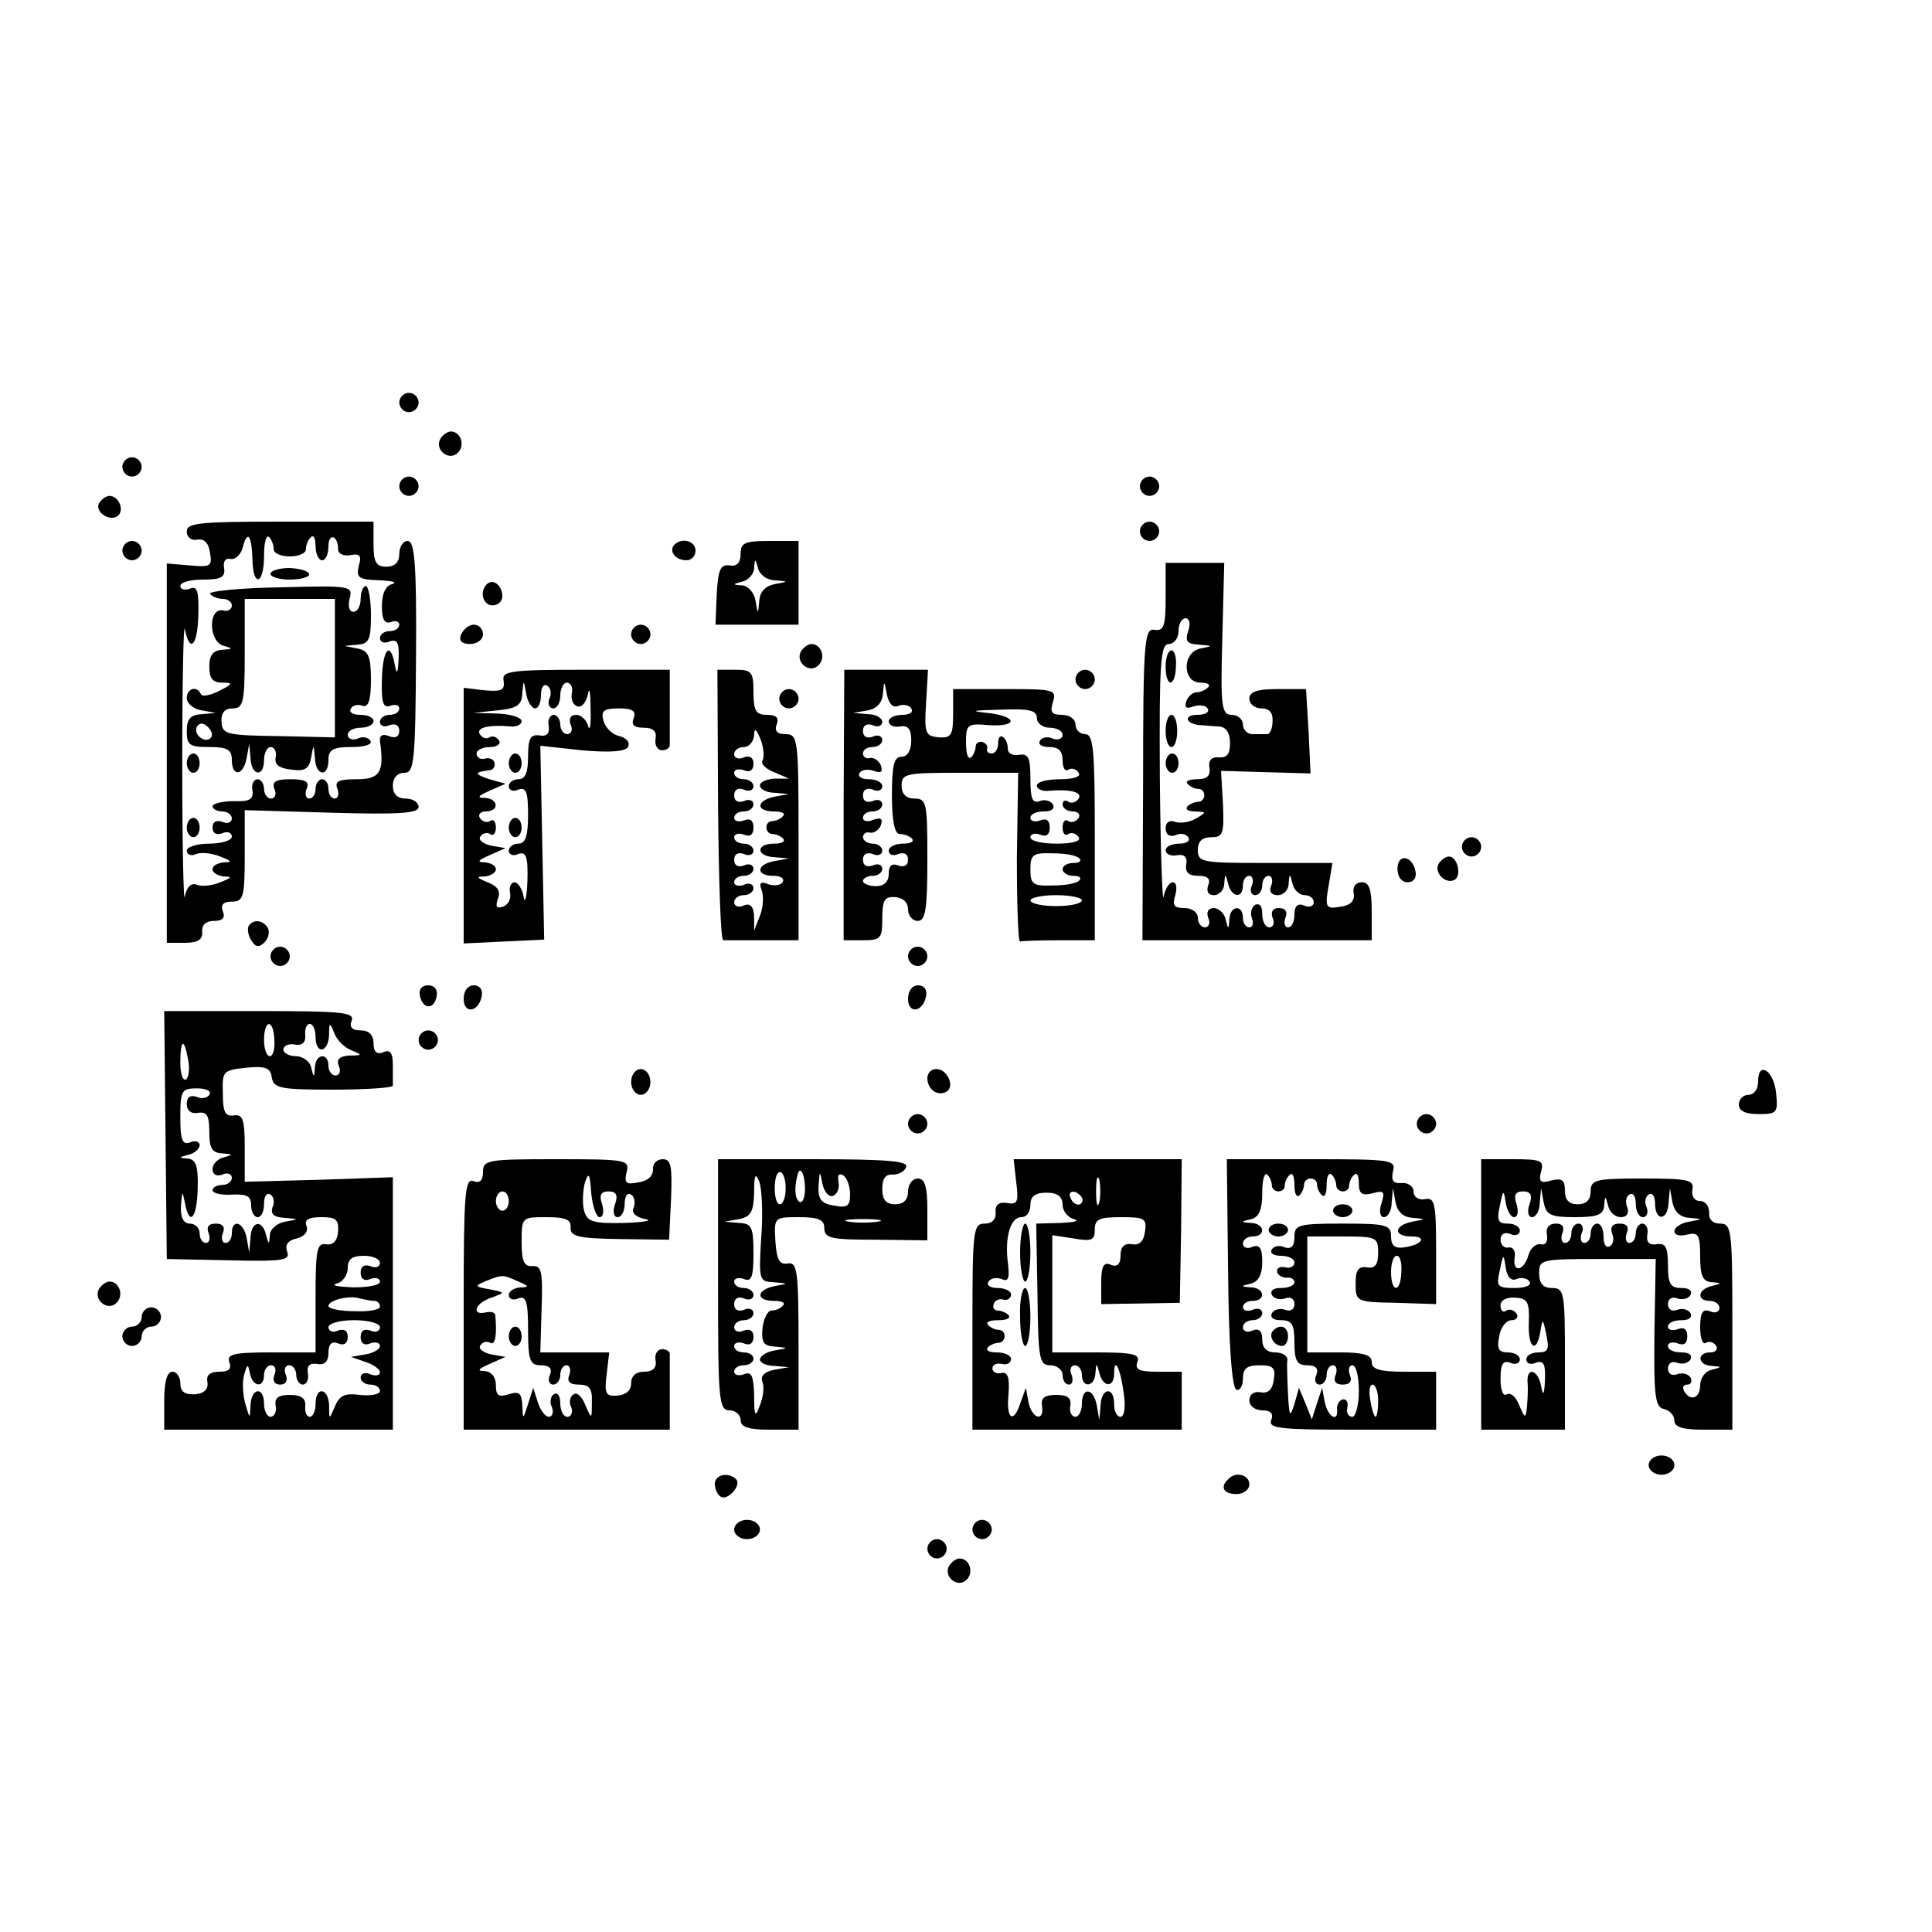 <?xml version="1.0" standalone="no"?>
<!DOCTYPE svg PUBLIC "-//W3C//DTD SVG 20010904//EN"
 "http://www.w3.org/TR/2001/REC-SVG-20010904/DTD/svg10.dtd">
<svg version="1.0" xmlns="http://www.w3.org/2000/svg"
 width="300pt" height="300pt" viewBox="0 0 300 300"
 preserveAspectRatio="xMidYMid meet">
<g transform="translate(0,300) scale(0.1,-0.1)"
fill="#000000" stroke="none">
<path d="M620 2375 c0 -8 7 -15 15 -15 8 0 15 7 15 15 0 8 -7 15 -15 15 -8 0
-15 -7 -15 -15z"/>
<path d="M684 2319 c-10 -17 13 -36 27 -22 12 12 4 33 -11 33 -5 0 -12 -5 -16
-11z"/>
<path d="M190 2275 c0 -8 7 -15 15 -15 8 0 15 7 15 15 0 8 -7 15 -15 15 -8 0
-15 -7 -15 -15z"/>
<path d="M620 2245 c0 -8 7 -15 15 -15 8 0 15 7 15 15 0 8 -7 15 -15 15 -8 0
-15 -7 -15 -15z"/>
<path d="M1770 2245 c0 -8 7 -15 15 -15 8 0 15 7 15 15 0 8 -7 15 -15 15 -8 0
-15 -7 -15 -15z"/>
<path d="M154 2219 c-8 -14 18 -31 30 -19 9 9 0 30 -14 30 -5 0 -12 -5 -16
-11z"/>
<path d="M290 2175 c0 -9 7 -15 16 -13 11 2 18 -5 20 -20 4 -21 1 -23 -31 -20
l-36 3 0 -294 0 -295 28 0 c20 0 28 5 27 17 -1 11 6 17 18 17 14 0 18 5 14 15
-4 10 1 15 14 15 18 0 20 7 20 71 l0 71 135 -4 c105 -3 135 -1 135 9 0 7 -9
13 -20 13 -13 0 -20 7 -20 20 0 12 7 20 18 20 15 0 17 16 18 180 1 144 -2 180
-13 180 -7 0 -13 -9 -13 -20 0 -13 -7 -20 -20 -20 -16 0 -20 7 -20 35 l0 35
-145 0 c-124 0 -145 -2 -145 -15z m102 -44 c1 -44 18 -39 18 6 0 20 3 33 8 29
4 -4 7 -13 7 -19 0 -6 11 -11 25 -11 14 0 25 5 25 11 0 6 3 15 8 19 4 4 7 -2
7 -14 0 -12 5 -22 10 -22 6 0 10 10 10 22 0 21 15 17 15 -5 0 -7 9 -11 19 -9
15 3 18 -1 13 -17 -4 -18 0 -21 31 -22 21 -1 30 -3 21 -6 -10 -2 -16 -15 -16
-34 0 -21 4 -28 14 -25 7 3 13 1 13 -4 0 -6 -7 -10 -15 -10 -8 0 -15 -5 -15
-11 0 -6 7 -9 15 -5 12 4 15 -2 14 -27 -1 -23 -3 -26 -6 -9 -7 38 -19 24 -20
-24 -1 -35 2 -44 13 -40 8 3 14 1 14 -4 0 -6 -7 -10 -15 -10 -8 0 -15 -5 -15
-11 0 -6 7 -9 15 -5 9 3 15 0 15 -9 0 -9 -6 -12 -16 -8 -10 4 -15 1 -14 -8 7
-48 0 -59 -36 -59 -28 0 -35 -3 -30 -15 3 -8 1 -15 -4 -15 -6 0 -10 7 -10 15
0 8 -4 15 -10 15 -5 0 -10 -7 -10 -15 0 -8 -4 -15 -10 -15 -5 0 -7 7 -4 15 5
11 -1 15 -25 15 -23 0 -29 -4 -25 -15 4 -8 1 -15 -5 -15 -6 0 -11 7 -11 15 0
8 -5 15 -10 15 -6 0 -10 -8 -8 -17 2 -14 -4 -18 -29 -17 -18 0 -33 -4 -33 -8
0 -4 7 -8 15 -8 8 0 15 -5 15 -11 0 -6 -7 -9 -15 -5 -9 3 -15 0 -15 -9 0 -9 6
-12 15 -9 8 4 15 1 15 -5 0 -6 -16 -11 -35 -11 -19 0 -35 -5 -35 -11 0 -6 7
-9 15 -5 8 3 25 1 37 -4 18 -7 19 -9 6 -9 -10 -1 -18 -5 -18 -11 0 -5 8 -10
18 -11 13 0 12 -2 -6 -9 -12 -5 -28 -7 -36 -4 -9 4 -16 -3 -19 -18 -2 -13 -4
81 -4 207 0 127 2 220 4 208 8 -39 20 -25 21 23 1 36 -2 45 -13 40 -8 -3 -15
-1 -15 4 0 6 16 10 35 10 29 0 35 4 33 18 -2 10 2 16 10 14 8 -1 16 7 19 18 7
28 14 19 15 -19z"/>
<path d="M420 2109 c0 -5 14 -9 30 -9 17 0 30 4 30 8 0 5 -13 9 -30 10 -16 0
-30 -4 -30 -9z"/>
<path d="M326 2078 c3 -4 12 -8 20 -8 8 0 14 -5 14 -10 0 -6 -6 -10 -13 -8
-24 6 -24 -49 1 -55 14 -4 14 -5 -3 -6 -14 -1 -20 -8 -20 -26 0 -18 5 -25 20
-25 17 0 17 -2 -5 -13 -14 -7 -26 -9 -28 -5 -6 14 -22 9 -22 -6 0 -8 10 -17
23 -19 l22 -4 -22 -2 c-17 -1 -23 -7 -23 -26 0 -22 4 -25 35 -25 28 0 35 -4
35 -20 0 -27 18 -25 23 3 l4 22 2 -22 c1 -28 21 -31 21 -3 0 11 5 20 10 20 6
0 10 -7 8 -16 -2 -11 5 -17 24 -19 21 -3 28 1 31 18 4 22 4 22 6 0 1 -28 21
-31 21 -3 0 16 7 20 36 20 20 0 33 4 29 10 -3 5 -12 7 -20 3 -8 -3 -15 0 -15
6 0 6 9 11 20 11 11 0 20 5 20 10 0 6 -9 10 -21 10 -11 0 -18 4 -14 10 3 5 11
7 18 4 9 -3 13 9 13 40 0 37 -4 46 -21 49 l-20 4 20 2 c18 1 21 8 21 46 0 25
-4 45 -8 45 -4 0 -8 -9 -8 -20 0 -11 -5 -20 -11 -20 -7 0 -9 9 -6 21 5 19 2
20 -108 17 -63 -1 -111 -6 -109 -10z m194 -115 l0 -108 -87 2 c-82 1 -88 3
-89 22 -1 14 5 21 17 21 17 0 19 9 19 85 l0 85 70 0 70 0 0 -107z m-193 -109
c-9 -9 -28 6 -21 18 4 6 10 6 17 -1 6 -6 8 -13 4 -17z"/>
<path d="M290 1815 c0 -8 5 -15 10 -15 6 0 10 7 10 15 0 8 -4 15 -10 15 -5 0
-10 -7 -10 -15z"/>
<path d="M290 1715 c0 -8 5 -15 10 -15 6 0 10 7 10 15 0 8 -4 15 -10 15 -5 0
-10 -7 -10 -15z"/>
<path d="M1770 2175 c0 -8 7 -15 15 -15 8 0 15 7 15 15 0 8 -7 15 -15 15 -8 0
-15 -7 -15 -15z"/>
<path d="M190 2145 c0 -8 7 -15 15 -15 8 0 15 7 15 15 0 8 -7 15 -15 15 -8 0
-15 -7 -15 -15z"/>
<path d="M1047 2154 c-9 -10 2 -24 19 -24 8 0 14 7 14 15 0 15 -21 21 -33 9z"/>
<path d="M1150 2140 c0 -14 -6 -20 -17 -18 -14 2 -18 -6 -20 -44 l-2 -48 65 0
64 0 0 65 0 65 -45 0 c-39 0 -45 -3 -45 -20z m53 -41 c22 -2 22 -2 0 -6 -15
-3 -23 -12 -24 -26 -2 -22 -2 -22 -6 1 -2 12 -12 23 -21 23 -15 1 -15 2 1 6 9
2 18 12 18 21 1 15 2 15 6 0 2 -10 14 -19 26 -19z"/>
<path d="M1810 2072 c0 -45 -3 -52 -17 -50 -16 3 -18 -15 -18 -239 l-1 -243
178 0 178 0 0 45 c0 34 -4 45 -15 45 -10 0 -15 -7 -13 -17 2 -12 -5 -19 -21
-21 -22 -4 -24 -1 -18 32 l6 36 -105 0 c-97 0 -104 1 -104 20 0 14 7 20 21 20
18 0 20 5 18 52 l-3 51 69 -2 70 -2 -3 65 -4 66 -44 0 c-32 0 -44 -4 -44 -15
0 -8 8 -15 19 -15 12 0 18 -7 17 -20 0 -11 -4 -20 -8 -20 -5 0 -15 0 -23 0 -8
0 -15 7 -15 15 0 8 -8 15 -17 15 -16 0 -18 11 -15 118 l3 118 -45 0 -46 0 0
-54z m35 -52 c-5 -16 -2 -20 17 -21 22 -2 22 -2 2 -6 -29 -6 -28 -53 0 -53 11
0 16 -3 12 -7 -4 -5 -13 -8 -18 -8 -6 0 -13 -6 -16 -14 -3 -10 0 -12 11 -8 9
3 19 2 22 -3 4 -6 -4 -10 -16 -10 -22 0 -18 -14 4 -16 7 0 20 -2 30 -2 11 -1
17 -10 17 -26 0 -17 -5 -23 -17 -22 -12 1 -17 -5 -15 -16 2 -13 -4 -18 -19
-18 -12 0 -19 -3 -15 -7 4 -5 12 -8 17 -8 5 0 9 -4 9 -10 0 -5 -4 -10 -9 -10
-5 0 -13 -3 -17 -7 -4 -5 1 -8 12 -8 18 -1 18 -1 1 -11 -10 -6 -25 -8 -33 -5
-8 3 -14 -1 -14 -10 0 -10 6 -14 15 -11 8 4 17 2 20 -3 4 -6 -3 -10 -14 -10
-12 0 -21 -5 -21 -10 0 -6 8 -10 18 -8 11 2 16 -3 14 -14 -2 -13 4 -18 19 -18
15 0 19 -5 15 -15 -3 -9 0 -15 9 -15 8 0 16 8 16 18 1 16 2 16 6 0 5 -22 23
-24 23 -3 0 8 4 15 10 15 5 0 7 -7 4 -15 -4 -8 -1 -15 5 -15 6 0 11 7 11 15 0
8 4 15 10 15 5 0 7 -7 4 -15 -4 -9 0 -15 10 -15 9 0 17 8 17 18 1 16 2 16 6 0
2 -10 11 -18 19 -18 8 0 14 -5 14 -11 0 -6 -7 -9 -15 -5 -10 4 -15 -1 -15 -14
0 -11 -4 -20 -10 -20 -5 0 -7 7 -4 15 4 9 0 15 -10 15 -10 0 -13 -6 -10 -15 4
-8 1 -15 -5 -15 -6 0 -11 9 -11 21 0 12 -4 17 -11 14 -6 -4 -8 -13 -5 -21 3
-8 1 -14 -4 -14 -6 0 -10 7 -10 15 0 21 -20 19 -21 -2 -1 -17 -2 -17 -6 0 -2
9 -11 17 -18 17 -9 0 -12 -6 -9 -15 4 -8 1 -15 -5 -15 -6 0 -11 7 -11 15 0 8
-9 15 -21 15 -16 0 -19 4 -14 20 3 11 2 20 -4 20 -5 0 -12 -10 -14 -22 -2 -13
-5 70 -6 185 -1 178 1 207 14 207 8 0 15 9 15 20 0 11 5 20 11 20 6 0 8 -9 4
-20z"/>
<path d="M1810 1965 c0 -33 15 -33 16 0 1 14 -2 25 -7 25 -5 0 -9 -11 -9 -25z"/>
<path d="M1810 1865 c0 -14 4 -25 9 -25 5 0 9 11 9 25 0 14 -4 25 -9 25 -5 0
-9 -11 -9 -25z"/>
<path d="M1810 1815 c0 -8 5 -15 10 -15 6 0 10 7 10 15 0 8 -4 15 -10 15 -5 0
-10 -7 -10 -15z"/>
<path d="M756 2093 c-12 -12 -6 -33 9 -33 8 0 15 6 15 14 0 17 -14 28 -24 19z"/>
<path d="M716 2015 c-4 -10 1 -15 14 -15 11 0 20 7 20 15 0 8 -6 15 -14 15 -8
0 -16 -7 -20 -15z"/>
<path d="M980 2015 c0 -8 7 -15 15 -15 8 0 15 7 15 15 0 8 -7 15 -15 15 -8 0
-15 -7 -15 -15z"/>
<path d="M1244 1989 c-10 -17 13 -36 27 -22 12 12 4 33 -11 33 -5 0 -12 -5
-16 -11z"/>
<path d="M782 1943 c2 -15 -3 -17 -29 -15 l-33 4 0 -199 0 -198 62 3 63 3 -3
151 -3 150 64 -7 c44 -4 68 -2 72 5 4 7 -2 14 -13 17 -11 2 -22 13 -25 24 -4
15 0 19 24 19 21 0 27 -4 23 -15 -4 -10 0 -15 15 -15 15 0 21 -5 19 -17 -2
-10 3 -18 10 -18 6 0 12 3 12 8 0 4 0 32 0 62 l0 55 -130 0 c-119 0 -131 -2
-128 -17z m49 -43 c5 0 9 9 9 21 0 11 4 18 10 14 5 -3 7 -12 3 -20 -3 -8 0
-15 6 -15 6 0 11 9 11 20 0 11 5 20 10 20 6 0 10 -7 8 -16 -2 -10 2 -19 9 -21
6 -2 13 6 16 19 2 13 4 3 4 -22 1 -25 -1 -37 -4 -27 -2 9 -11 17 -18 17 -9 0
-12 -6 -9 -15 4 -8 1 -15 -5 -15 -6 0 -11 7 -11 15 0 8 -5 15 -10 15 -6 0 -10
-8 -8 -17 2 -12 -3 -17 -14 -15 -14 2 -18 -4 -18 -33 0 -24 -4 -35 -15 -35 -8
0 -15 -5 -15 -11 0 -6 7 -9 15 -5 12 4 15 -4 15 -39 0 -33 -4 -45 -15 -45 -8
0 -15 -5 -15 -11 0 -6 7 -9 15 -5 12 4 15 -4 14 -42 -1 -26 -4 -37 -6 -24 -2
12 -9 22 -14 22 -5 0 -9 -7 -7 -16 2 -10 -3 -19 -11 -22 -10 -3 -12 0 -8 12 5
12 0 20 -16 26 -17 7 -18 9 -4 9 9 1 17 6 17 11 0 6 -8 10 -17 11 -13 0 -11 3
7 11 l25 11 -23 4 c-12 3 -20 9 -16 14 3 5 10 7 15 4 5 -4 9 1 9 10 0 9 -4 14
-9 10 -5 -3 -12 -1 -16 5 -3 5 1 10 9 10 22 0 20 20 -1 21 -13 0 -11 3 7 11
l25 11 -25 7 c-24 8 -24 11 0 14 6 0 9 6 8 11 -1 6 -8 9 -15 7 -7 -2 -13 2
-13 8 0 5 9 10 21 10 11 0 17 5 14 10 -4 6 -10 8 -15 5 -5 -3 -11 -1 -15 5 -6
10 13 15 48 12 9 -1 17 3 17 8 0 6 -17 11 -37 12 l-38 1 38 4 c30 3 37 8 38
26 2 22 2 22 6 0 2 -13 9 -23 14 -23z"/>
<path d="M790 1815 c0 -8 5 -15 10 -15 6 0 10 7 10 15 0 8 -4 15 -10 15 -5 0
-10 -7 -10 -15z"/>
<path d="M790 1715 c0 -8 5 -15 10 -15 6 0 10 7 10 15 0 8 -4 15 -10 15 -5 0
-10 -7 -10 -15z"/>
<path d="M1115 1750 c1 -116 4 -210 8 -210 4 0 32 0 62 0 l55 0 0 160 c0 152
-1 160 -20 160 -13 0 -18 5 -14 15 4 10 0 15 -15 15 -17 0 -21 6 -21 35 0 32
-3 35 -28 35 l-28 0 1 -210z m69 69 c-3 -5 5 -13 18 -18 l23 -10 -22 0 c-13
-1 -23 -5 -23 -11 0 -5 10 -11 23 -11 l22 -2 -22 -4 c-29 -6 -30 -23 -1 -23
12 0 18 -3 14 -7 -4 -5 -12 -8 -17 -8 -5 0 -9 -4 -9 -10 0 -5 4 -10 9 -10 5 0
13 -3 17 -7 4 -5 -2 -8 -14 -8 -29 0 -28 -20 1 -21 l22 -2 -22 -4 c-29 -5 -30
-23 -2 -23 11 0 18 -4 14 -10 -3 -5 -13 -6 -22 -3 -12 5 -15 2 -10 -10 3 -9 2
-27 -3 -39 l-9 -23 0 22 c-1 16 -6 21 -16 17 -8 -4 -15 -1 -15 5 0 6 7 11 15
11 8 0 15 5 15 11 0 6 -7 9 -15 5 -8 -3 -15 -1 -15 4 0 6 7 10 15 10 8 0 15 5
15 11 0 6 -7 9 -15 5 -9 -3 -15 0 -15 9 0 9 6 12 15 9 8 -4 15 -1 15 5 0 6 -7
11 -15 11 -8 0 -15 4 -15 10 0 5 7 7 15 4 10 -4 15 0 15 11 0 11 -5 15 -15 11
-8 -3 -15 -1 -15 4 0 6 7 10 15 10 8 0 15 5 15 11 0 6 -7 9 -15 5 -9 -3 -15 0
-15 9 0 9 6 12 15 9 8 -4 15 -1 15 5 0 6 -7 11 -15 11 -8 0 -15 4 -15 10 0 5
7 7 15 4 9 -4 15 0 15 10 0 10 -6 13 -15 10 -8 -4 -15 -1 -15 5 0 6 7 11 15
11 8 0 15 8 16 18 0 12 3 11 10 -6 5 -13 6 -28 3 -33z"/>
<path d="M1310 1750 l0 -210 30 0 c28 0 30 3 30 34 0 29 4 34 20 33 12 -1 20
-8 20 -19 0 -10 7 -18 15 -18 12 0 15 17 15 95 0 88 -1 95 -20 95 -13 0 -20 7
-20 20 0 19 7 20 90 20 l91 0 -2 -132 c0 -73 2 -132 5 -130 3 1 31 2 61 2 l55
0 0 160 c0 136 -2 160 -15 160 -8 0 -15 7 -15 15 0 8 -9 15 -21 15 -16 0 -19
4 -14 20 6 19 2 20 -74 20 l-81 0 0 -38 c0 -34 -3 -38 -22 -37 -21 2 -23 6
-20 53 l3 52 -65 0 -65 0 -1 -210z m85 154 c8 3 17 1 20 -4 4 -6 -3 -10 -14
-10 -12 0 -21 -5 -21 -10 0 -6 8 -10 18 -8 12 2 17 -4 17 -22 0 -15 -6 -25
-15 -25 -12 0 -15 -14 -15 -60 0 -39 4 -60 12 -60 6 0 15 -3 19 -7 4 -5 -2 -8
-14 -8 -12 0 -22 -5 -22 -11 0 -6 7 -9 15 -5 9 3 15 0 15 -9 0 -9 -6 -12 -15
-9 -10 4 -15 0 -15 -13 0 -12 -7 -19 -20 -19 -11 0 -20 4 -20 8 0 4 7 8 15 8
8 0 15 5 15 11 0 6 -7 9 -15 5 -9 -3 -15 0 -15 9 0 9 6 12 15 9 8 -4 15 -1 15
5 0 6 -7 11 -15 11 -8 0 -15 5 -15 10 0 5 5 9 11 7 6 -1 14 4 17 12 3 10 0 12
-12 8 -9 -4 -16 -2 -16 3 0 6 7 10 15 10 8 0 15 5 15 11 0 6 -7 9 -15 5 -9 -3
-15 0 -15 9 0 9 6 12 15 9 8 -4 15 -1 15 5 0 6 -9 11 -21 11 -11 0 -18 4 -14
10 3 5 13 6 22 3 11 -4 14 -2 11 8 -3 8 -11 13 -17 12 -6 -2 -11 2 -11 7 0 6
7 10 15 10 8 0 15 5 15 11 0 6 -7 9 -15 5 -9 -3 -15 0 -15 9 0 9 6 12 15 9 8
-4 15 -1 15 5 0 6 -10 12 -22 12 l-23 2 23 4 c14 3 22 12 23 26 2 21 2 21 6
-1 3 -15 10 -22 18 -18z m215 -19 c0 -8 9 -15 20 -15 11 0 20 -5 20 -11 0 -6
-7 -9 -15 -6 -8 4 -17 2 -20 -3 -4 -6 3 -10 14 -10 15 0 21 -6 21 -21 0 -11 4
-18 9 -14 5 3 12 1 16 -5 4 -6 -8 -10 -29 -10 -20 0 -36 -4 -36 -10 0 -5 8 -9
18 -8 34 3 53 -2 47 -12 -4 -6 -11 -8 -16 -5 -5 4 -9 1 -9 -4 0 -6 7 -11 16
-11 8 0 12 -5 9 -10 -4 -6 -11 -8 -16 -5 -5 4 -9 -1 -9 -10 0 -9 4 -14 9 -10
5 3 12 1 16 -5 4 -6 -9 -10 -34 -10 -23 0 -41 4 -41 10 0 5 7 7 15 4 10 -4 15
0 15 11 0 11 -5 15 -15 11 -8 -3 -15 -1 -15 4 0 6 9 10 21 10 12 0 17 4 14 11
-4 6 -13 8 -21 5 -11 -4 -14 4 -14 35 0 32 -3 39 -17 37 -10 -2 -18 2 -18 9 0
18 -15 28 -15 10 0 -9 -4 -17 -10 -17 -5 0 -9 3 -7 8 1 4 -2 8 -8 10 -5 1 -10
-2 -10 -7 0 -5 -3 -13 -7 -17 -5 -4 -8 6 -8 23 0 28 2 30 35 27 47 -3 45 14
-2 19 -28 3 -23 4 20 5 45 2 57 -1 57 -13z m66 -218 c4 -4 0 -7 -9 -7 -9 0
-17 -4 -17 -10 0 -5 8 -10 17 -10 9 0 13 -3 9 -7 -4 -5 -23 -8 -42 -8 -30 -1
-34 2 -34 25 0 23 4 26 34 25 19 0 38 -3 42 -8z m4 -65 c0 -5 -18 -9 -40 -9
-22 0 -40 4 -40 9 0 4 18 8 40 8 22 0 40 -4 40 -8z"/>
<path d="M1670 1945 c0 -8 7 -15 15 -15 8 0 15 7 15 15 0 8 -7 15 -15 15 -8 0
-15 -7 -15 -15z"/>
<path d="M1210 1915 c0 -8 7 -15 15 -15 8 0 15 7 15 15 0 8 -7 15 -15 15 -8 0
-15 -7 -15 -15z"/>
<path d="M2270 1685 c0 -8 7 -15 15 -15 8 0 15 7 15 15 0 8 -7 15 -15 15 -8 0
-15 -7 -15 -15z"/>
<path d="M2170 1651 c0 -12 6 -21 16 -21 9 0 14 7 12 17 -5 25 -28 28 -28 4z"/>
<path d="M2234 1659 c-8 -14 11 -33 25 -25 11 7 4 36 -9 36 -5 0 -12 -5 -16
-11z"/>
<path d="M386 1562 c-2 -4 -1 -14 4 -22 7 -11 12 -12 21 -3 6 6 8 16 5 22 -8
13 -23 14 -30 3z"/>
<path d="M420 1515 c0 -8 7 -15 15 -15 8 0 15 7 15 15 0 8 -7 15 -15 15 -8 0
-15 -7 -15 -15z"/>
<path d="M1410 1515 c0 -8 7 -15 15 -15 8 0 15 7 15 15 0 8 -7 15 -15 15 -8 0
-15 -7 -15 -15z"/>
<path d="M652 1454 c4 -21 22 -23 26 -1 2 10 -3 17 -13 17 -10 0 -15 -6 -13
-16z"/>
<path d="M720 1449 c0 -24 23 -21 28 4 2 10 -3 17 -12 17 -10 0 -16 -9 -16
-21z"/>
<path d="M1410 1449 c0 -24 23 -21 28 4 2 10 -3 17 -12 17 -10 0 -16 -9 -16
-21z"/>
<path d="M257 1238 l2 -193 97 -2 c83 -2 95 0 90 13 -4 11 1 18 15 21 12 3 18
11 15 19 -4 10 3 14 23 14 23 0 27 -4 26 -22 -1 -15 -8 -22 -19 -20 -14 2 -16
-9 -16 -83 l0 -85 -70 0 c-58 0 -68 -3 -64 -15 4 -10 0 -15 -15 -15 -15 0 -21
-5 -19 -16 2 -11 -5 -18 -19 -19 -16 -1 -23 4 -23 17 0 10 -6 18 -12 18 -9 0
-13 -16 -13 -45 l0 -45 178 0 177 0 0 196 0 196 -115 -4 -115 -3 0 53 c0 44
-3 52 -17 50 -13 -2 -17 5 -17 34 -1 35 0 36 36 40 30 3 38 0 40 -15 3 -17 13
-19 96 -19 50 0 92 3 92 6 0 3 0 18 0 32 0 19 -4 25 -15 20 -10 -4 -15 1 -15
14 0 13 -7 20 -20 20 -13 0 -18 5 -14 15 5 13 -14 15 -142 15 l-149 0 2 -192z
m169 147 c1 -14 -2 -25 -7 -25 -5 0 -9 11 -9 25 0 33 15 33 16 0z m64 5 c0
-28 20 -25 21 3 0 20 1 20 8 3 4 -11 16 -23 27 -27 17 -7 17 -8 -3 -8 -16 -1
-21 -6 -17 -16 4 -8 1 -15 -5 -15 -6 0 -11 7 -11 15 0 21 -20 19 -21 -2 -1
-17 -2 -17 -6 0 -2 9 -13 17 -24 17 -10 0 -19 5 -19 10 0 6 8 10 18 8 11 -2
17 3 16 15 -1 9 2 17 7 17 5 0 9 -9 9 -20z m-198 -35 c3 -14 1 -28 -3 -31 -5
-3 -9 9 -9 25 0 38 6 40 12 6z m33 -55 c-3 -5 -12 -7 -20 -3 -10 3 -15 -1 -15
-11 0 -11 7 -16 18 -14 13 2 17 -4 17 -29 0 -26 4 -33 20 -34 17 -1 17 -2 3
-6 -10 -2 -18 -11 -18 -18 0 -9 6 -12 15 -9 8 4 15 1 15 -5 0 -6 -7 -11 -15
-11 -8 0 -15 -4 -15 -8 0 -5 14 -8 30 -7 23 1 30 -2 30 -17 0 -10 5 -18 10
-18 6 0 10 9 10 21 0 11 4 18 10 14 5 -3 7 -12 3 -20 -3 -10 2 -15 18 -16 24
-2 24 -2 2 -6 -13 -2 -24 -12 -24 -21 -1 -15 -2 -15 -6 1 -6 24 -23 21 -24 -5
l-2 -23 -4 23 c-5 25 -23 30 -23 7 0 -8 -4 -15 -10 -15 -5 0 -7 7 -4 15 4 10
0 15 -11 15 -11 0 -15 -5 -11 -15 3 -8 1 -15 -4 -15 -6 0 -10 7 -10 15 0 8 -7
15 -15 15 -10 0 -15 9 -14 28 2 23 2 24 6 5 7 -39 19 -25 20 22 1 35 -3 45
-16 46 -14 1 -14 2 2 6 9 2 17 9 17 15 0 5 -7 8 -15 4 -12 -4 -15 4 -15 39 0
42 2 45 26 45 14 0 23 -4 19 -10z m265 -261 c0 -6 -7 -9 -15 -5 -9 3 -15 0
-15 -10 0 -10 6 -14 15 -10 8 3 15 1 15 -4 0 -6 -19 -9 -42 -9 -24 1 -35 3
-25 6 9 2 17 13 17 24 0 14 7 19 25 19 14 0 25 -5 25 -11z m-9 -59 c5 0 9 -4
9 -9 0 -5 -18 -8 -40 -7 -22 0 -40 4 -40 8 0 9 32 17 48 12 8 -2 18 -4 23 -4z
m9 -41 c0 -6 -7 -9 -15 -5 -9 3 -15 0 -15 -10 0 -10 6 -14 15 -10 8 3 15 1 15
-4 0 -5 -10 -11 -22 -13 l-23 -4 23 -8 c12 -4 22 -11 22 -16 0 -5 -7 -6 -15
-3 -8 4 -15 1 -15 -5 0 -6 7 -11 15 -11 8 0 15 -4 15 -10 0 -5 -14 -8 -31 -6
-24 3 -32 -1 -39 -18 -9 -21 -9 -21 -9 2 -1 27 -21 30 -21 2 0 -11 -4 -20 -9
-20 -5 0 -8 8 -7 17 1 12 -7 17 -24 17 -18 0 -24 -5 -22 -17 2 -9 -2 -17 -8
-17 -5 0 -10 9 -10 20 0 28 -20 25 -21 -2 -1 -22 -1 -22 -8 2 -4 14 -5 34 -2
45 5 17 6 18 9 3 4 -22 22 -24 22 -3 0 8 5 15 11 15 6 0 9 -7 5 -15 -3 -9 0
-15 9 -15 9 0 12 6 9 15 -4 8 -1 15 5 15 6 0 11 -7 11 -15 0 -8 5 -15 10 -15
6 0 10 8 8 18 -2 11 3 16 15 14 11 -2 17 4 17 17 0 14 5 19 15 15 9 -4 15 0
15 10 0 10 -6 13 -15 10 -8 -4 -15 -1 -15 5 0 6 17 11 40 11 23 0 40 -5 40
-11z"/>
<path d="M650 1385 c0 -8 7 -15 15 -15 8 0 15 7 15 15 0 8 -7 15 -15 15 -8 0
-15 -7 -15 -15z"/>
<path d="M980 1320 c0 -11 7 -20 15 -20 8 0 15 9 15 20 0 11 -7 20 -15 20 -8
0 -15 -9 -15 -20z"/>
<path d="M1440 1326 c0 -18 16 -29 30 -21 13 8 1 35 -16 35 -8 0 -14 -6 -14
-14z"/>
<path d="M2730 1321 c0 -12 -6 -21 -15 -21 -8 0 -15 -7 -15 -15 0 -10 10 -15
31 -15 28 0 30 2 27 32 -3 35 -28 52 -28 19z"/>
<path d="M1410 1255 c0 -8 7 -15 15 -15 8 0 15 7 15 15 0 8 -7 15 -15 15 -8 0
-15 -7 -15 -15z"/>
<path d="M2200 1255 c0 -8 7 -15 15 -15 8 0 15 7 15 15 0 8 -7 15 -15 15 -8 0
-15 -7 -15 -15z"/>
<path d="M750 1180 c0 -13 -5 -18 -15 -14 -13 5 -15 -20 -15 -190 l0 -196 160
0 160 0 0 55 c0 30 0 58 0 63 0 4 -6 7 -12 7 -7 0 -12 -8 -10 -17 2 -12 -4
-18 -18 -18 -13 0 -20 -7 -20 -18 0 -11 -8 -18 -21 -19 -18 -2 -21 3 -17 33
l4 34 -54 0 -53 0 2 68 c2 57 0 67 -14 66 -13 -1 -17 7 -17 37 0 39 0 39 39
39 30 0 38 -4 37 -16 -1 -14 12 -17 76 -18 l77 -1 3 63 c2 52 0 62 -13 62 -9
0 -16 -7 -15 -16 0 -10 -8 -18 -23 -20 -19 -4 -22 -1 -18 16 5 19 0 20 -109
20 -107 0 -114 -1 -114 -20z m181 -70 c6 0 7 9 4 20 -5 14 -2 20 10 20 12 0
15 -6 10 -20 -4 -11 -2 -20 4 -20 6 0 11 9 11 21 0 11 4 18 10 14 5 -3 7 -12
4 -20 -4 -8 3 -15 18 -18 13 -2 -2 -5 -33 -6 -49 -1 -57 2 -62 19 -3 11 -2 30
1 43 6 18 8 15 10 -15 2 -21 8 -38 13 -38z m-141 25 c0 -8 -4 -15 -10 -15 -5
0 -10 7 -10 15 0 8 5 15 10 15 6 0 10 -7 10 -15z m15 -125 c17 -7 17 -9 3 -9
-10 -1 -18 -6 -18 -12 0 -6 7 -9 15 -5 12 4 15 -5 15 -49 0 -48 3 -55 20 -55
13 0 18 -5 14 -15 -4 -8 -1 -15 5 -15 6 0 11 7 11 15 0 8 4 15 10 15 5 0 7 -7
4 -15 -4 -10 0 -15 15 -15 16 0 21 -6 20 -27 0 -27 0 -28 -10 -5 -5 13 -13 21
-18 17 -6 -3 -8 -12 -4 -20 3 -8 0 -15 -6 -15 -6 0 -11 9 -11 21 0 11 -4 18
-10 14 -5 -3 -7 -12 -3 -20 3 -8 1 -15 -5 -15 -5 0 -13 10 -17 23 l-7 22 -8
-25 c-8 -25 -8 -25 -9 -2 -1 19 -5 22 -21 17 -16 -5 -20 -2 -20 14 0 13 -7 21
-17 22 -13 0 -11 3 7 11 l25 11 -23 4 c-12 3 -20 9 -16 14 3 5 10 7 15 4 8 -5
11 12 8 43 0 4 -7 6 -15 4 -23 -5 -16 15 9 23 22 8 22 8 -3 13 -23 4 -24 5 -5
13 25 10 26 10 50 -1z"/>
<path d="M790 925 c0 -8 5 -15 10 -15 6 0 10 7 10 15 0 8 -4 15 -10 15 -5 0
-10 -7 -10 -15z"/>
<path d="M1115 1005 c0 -179 1 -195 18 -195 9 0 17 -7 17 -15 0 -11 12 -15 45
-15 l45 0 0 130 c0 117 -2 131 -17 128 -13 -2 -17 6 -19 35 -2 37 -2 37 37 37
30 0 39 -4 39 -17 0 -16 11 -18 80 -18 l80 -1 0 48 c0 36 -4 48 -15 48 -8 0
-15 -9 -15 -20 0 -13 -7 -20 -20 -20 -14 0 -20 7 -20 24 0 16 5 23 16 22 9 0
19 5 21 12 4 9 -29 12 -144 12 l-148 0 0 -195z m67 73 c-4 -66 -3 -68 19 -69
24 -2 24 -2 2 -6 -29 -6 -30 -23 -1 -23 12 0 18 -3 14 -7 -4 -5 -12 -8 -18 -8
-6 0 -12 -12 -14 -27 -2 -23 2 -28 19 -29 22 -2 22 -2 0 -6 -13 -2 -23 -9 -23
-14 0 -5 10 -10 23 -10 l22 -2 -23 -4 c-15 -3 -22 -10 -18 -19 3 -8 1 -24 -4
-36 -7 -20 -9 -18 -9 16 -1 30 -4 37 -16 32 -8 -3 -15 -1 -15 4 0 6 7 10 15
10 8 0 15 5 15 10 0 6 -7 10 -15 10 -8 0 -15 4 -15 10 0 5 7 7 15 4 9 -4 15 0
15 10 0 10 -6 13 -15 10 -8 -4 -15 -1 -15 5 0 6 7 11 15 11 8 0 15 5 15 11 0
6 -7 9 -15 5 -9 -3 -15 0 -15 9 0 9 6 12 15 9 8 -4 15 -1 15 5 0 6 -7 11 -15
11 -8 0 -15 4 -15 10 0 5 7 7 15 4 12 -5 15 3 15 40 0 41 -3 46 -22 47 l-23 2
23 4 c18 4 22 11 23 41 0 28 2 32 8 17 4 -10 6 -50 3 -87z m38 77 c0 -14 -4
-25 -9 -25 -5 0 -8 11 -8 25 0 14 3 25 8 25 5 0 9 -11 9 -25z m30 -1 c0 -14
-4 -23 -9 -20 -7 5 -8 23 -2 44 4 12 11 -3 11 -24z m43 -11 c7 2 11 12 9 22
-2 10 1 14 7 10 6 -3 11 -17 11 -29 0 -19 -4 -22 -25 -18 -20 3 -25 10 -24 31
2 24 2 24 6 3 3 -13 10 -21 16 -19z m70 -40 c-13 -2 -33 -2 -45 0 -13 2 -3 4
22 4 25 0 35 -2 23 -4z"/>
<path d="M1578 1164 c4 -30 2 -35 -14 -32 -13 2 -19 -3 -18 -14 1 -11 -5 -18
-17 -18 -18 0 -19 -10 -19 -160 l0 -160 163 0 162 0 0 45 0 45 -37 0 c-29 0
-36 3 -32 15 5 12 -6 15 -63 15 l-69 0 0 91 0 91 33 -5 c28 -5 33 -3 33 14 0
16 7 19 41 19 36 0 40 -2 37 -22 -2 -16 -9 -22 -20 -20 -12 2 -18 -4 -18 -17
0 -14 -5 -19 -15 -15 -11 5 -15 -2 -15 -27 l0 -34 61 1 61 1 2 111 1 112 -130
0 -131 0 4 -36z m129 -31 c-3 -10 -5 -2 -5 17 0 19 2 27 5 18 2 -10 2 -26 0
-35z m-57 -4 c0 -9 8 -20 18 -22 9 -3 0 -5 -21 -6 l-38 -1 2 -110 c1 -101 3
-110 20 -110 10 0 19 -7 19 -15 0 -8 4 -15 10 -15 5 0 7 7 4 15 -4 8 -1 15 5
15 6 0 11 -7 11 -15 0 -21 20 -19 21 3 1 16 2 16 6 0 6 -23 23 -23 23 -1 0 28
10 8 15 -31 3 -20 1 -36 -5 -36 -6 0 -10 9 -10 20 0 28 -20 25 -21 -2 l-2 -23
-4 23 c-5 27 -23 29 -23 2 0 -11 -5 -20 -10 -20 -6 0 -10 8 -8 17 2 12 -4 17
-22 17 -18 0 -24 -5 -22 -17 4 -26 -16 -20 -21 6 l-4 22 -8 -22 c-11 -35 -23
-27 -19 12 2 26 -1 35 -11 33 -8 -2 -14 2 -14 7 0 6 7 9 15 7 8 -2 14 2 14 8
0 5 -10 10 -22 10 -12 0 -18 3 -14 8 4 4 12 7 17 7 5 0 9 5 9 10 0 6 -4 10 -9
10 -5 0 -13 3 -17 8 -4 4 3 7 16 7 13 0 20 3 16 8 -4 4 -12 7 -17 7 -5 0 -8 4
-6 10 1 5 8 9 15 7 6 -2 12 2 12 8 0 5 -9 10 -21 10 -11 0 -18 4 -14 10 3 5
12 7 20 4 11 -5 13 1 10 25 -5 40 4 71 21 71 8 0 14 8 14 19 0 13 7 19 25 19
17 0 25 -6 25 -19z m31 8 c-1 -12 -15 -9 -19 4 -3 6 1 10 8 8 6 -3 11 -8 11
-12z"/>
<path d="M1584 1055 c0 -25 4 -45 8 -45 4 0 8 20 8 45 0 25 -4 45 -8 45 -4 0
-8 -20 -8 -45z"/>
<path d="M1584 955 c0 -25 4 -45 8 -45 4 0 8 20 8 45 0 25 -4 45 -8 45 -5 0
-9 -20 -8 -45z"/>
<path d="M1907 1023 c1 -113 6 -179 13 -181 5 -2 10 6 10 17 0 16 6 21 26 21
21 0 25 -4 22 -22 -2 -16 -9 -22 -20 -20 -11 2 -18 -3 -18 -13 0 -8 9 -15 20
-15 13 0 18 -5 14 -15 -5 -13 13 -15 125 -15 l131 0 0 45 0 45 -50 0 c-38 0
-50 4 -50 15 0 11 -12 15 -50 15 l-50 0 0 90 0 90 55 0 c52 0 55 -1 55 -25 0
-19 -5 -25 -17 -23 -14 2 -18 -4 -18 -25 0 -28 1 -29 63 -30 l62 -2 0 83 c0
73 -2 83 -17 80 -10 -2 -18 3 -18 12 0 8 -9 14 -19 13 -13 -1 -16 4 -13 18 5
18 -2 19 -126 19 l-132 0 2 -177z m68 136 c0 -5 5 -9 10 -9 6 0 10 4 10 9 0 5
3 13 8 17 4 4 7 -3 7 -16 0 -13 3 -20 8 -16 4 4 7 12 7 17 0 5 5 9 10 9 6 0
10 -4 10 -9 0 -5 3 -13 8 -17 4 -4 7 3 7 16 0 13 3 20 8 16 4 -4 7 -12 7 -17
0 -5 5 -9 10 -9 6 0 10 4 10 9 0 5 3 13 8 17 4 4 7 -2 7 -13 0 -17 5 -20 21
-16 18 5 20 3 14 -16 -4 -12 -2 -21 4 -21 6 0 12 10 12 23 l2 22 4 -22 c3 -15
12 -23 26 -24 22 -2 22 -2 0 -6 -29 -6 -30 -23 -1 -23 25 0 16 -13 -12 -17
-14 -2 -20 3 -20 17 0 18 -7 20 -75 20 -70 0 -75 -2 -75 -21 0 -14 -5 -19 -15
-16 -8 4 -17 2 -20 -3 -4 -6 3 -10 14 -10 12 0 21 -5 21 -10 0 -6 -6 -10 -14
-8 -8 2 -14 -1 -13 -7 1 -5 8 -9 15 -9 6 1 12 -2 12 -7 0 -5 -9 -9 -21 -9 -12
0 -17 -4 -14 -11 4 -6 13 -8 21 -5 8 3 14 -1 14 -9 0 -8 -6 -12 -14 -9 -8 3
-17 1 -21 -5 -3 -7 2 -11 14 -11 17 0 21 -6 21 -35 0 -28 4 -35 20 -35 13 0
18 -5 14 -15 -4 -8 -1 -15 5 -15 6 0 11 7 11 15 0 8 4 15 10 15 5 0 7 -7 4
-15 -4 -10 0 -15 11 -15 11 0 15 5 11 15 -3 8 -1 15 4 15 6 0 10 -18 10 -40 0
-22 -5 -40 -10 -40 -6 0 -10 6 -8 14 2 8 -1 14 -7 13 -5 -1 -9 -8 -9 -14 3
-23 -14 -14 -19 10 l-4 22 -8 -24 -8 -25 -10 25 -10 24 -7 -25 c-7 -22 -8 -20
-10 15 -1 22 -2 46 -1 53 1 6 -7 12 -19 12 -13 0 -20 7 -20 20 0 13 -5 18 -15
14 -8 -4 -15 -1 -15 5 0 6 7 11 15 11 8 0 15 5 15 11 0 6 -7 9 -15 5 -8 -3
-15 -1 -15 4 0 6 7 10 15 10 21 0 19 20 -2 21 -17 1 -17 2 0 6 11 3 17 14 17
33 0 22 -4 28 -15 24 -8 -4 -15 -1 -15 5 0 6 7 11 15 11 21 0 19 20 -2 21 -17
1 -17 2 0 6 12 3 17 15 17 40 0 20 3 33 8 29 4 -4 7 -12 7 -17z m201 -134 c-1
-33 -16 -33 -16 0 0 14 4 25 9 25 5 0 8 -11 7 -25z m-36 -200 c0 -14 -2 -25
-4 -25 -2 0 -6 11 -8 25 -3 14 -1 25 3 25 5 0 9 -11 9 -25z"/>
<path d="M2070 1120 c0 -5 7 -10 15 -10 8 0 15 5 15 10 0 6 -7 10 -15 10 -8 0
-15 -4 -15 -10z"/>
<path d="M1970 1090 c0 -5 7 -10 15 -10 8 0 15 5 15 10 0 6 -7 10 -15 10 -8 0
-15 -4 -15 -10z"/>
<path d="M1977 934 c-8 -8 1 -24 14 -24 5 0 9 7 9 15 0 15 -12 20 -23 9z"/>
<path d="M2300 990 l0 -210 65 0 65 0 0 110 c0 103 -1 110 -20 110 -14 0 -20
7 -20 23 0 21 3 22 90 22 l91 0 -2 -115 c-1 -99 1 -115 15 -118 9 -2 16 -10
16 -18 0 -10 13 -14 45 -14 l45 0 0 160 c0 150 -1 160 -19 160 -12 0 -18 7
-17 17 0 10 -6 18 -14 18 -9 0 -14 8 -12 18 3 15 -7 17 -78 17 -73 0 -80 -2
-80 -20 0 -13 -7 -20 -20 -20 -14 0 -20 7 -20 21 0 17 -5 20 -21 16 -17 -5
-20 -2 -16 14 5 17 0 19 -44 19 l-49 0 0 -210z m51 120 c6 0 7 9 4 20 -5 14
-2 20 10 20 12 0 15 -6 10 -20 -4 -11 -2 -20 4 -20 6 0 12 10 12 23 l2 22 4
-22 c4 -20 11 -23 49 -23 35 0 44 4 45 18 1 16 2 16 6 0 2 -10 11 -18 20 -18
9 0 13 6 10 15 -4 8 -2 17 3 20 6 4 10 -3 10 -14 0 -12 5 -21 11 -21 6 0 9 7
6 15 -4 8 -2 17 3 20 6 4 10 -3 10 -14 0 -28 20 -27 21 2 l2 22 4 -22 c3 -15
12 -23 26 -24 22 -2 22 -2 0 -6 -13 -2 -23 -9 -23 -15 0 -6 9 -8 20 -5 17 4
20 0 20 -34 0 -30 4 -39 18 -40 16 -1 16 -2 0 -6 -22 -5 -24 -23 -3 -23 8 0
15 -5 15 -11 0 -6 -7 -9 -15 -5 -11 4 -15 -2 -15 -25 0 -17 4 -28 9 -24 5 3
12 1 16 -5 3 -5 -1 -10 -9 -10 -22 0 -20 -20 2 -21 16 -1 16 -2 0 -6 -10 -2
-18 -13 -18 -24 0 -20 -15 -26 -25 -9 -3 6 -1 10 5 10 6 0 8 5 5 11 -4 6 -13
8 -21 5 -8 -3 -14 1 -14 9 0 8 6 12 14 9 8 -3 17 -1 21 5 3 7 -2 11 -14 11
-12 0 -21 4 -21 10 0 5 7 7 15 4 10 -4 15 0 15 11 0 11 -5 15 -15 11 -8 -3
-15 -1 -15 4 0 6 9 10 21 10 12 0 17 4 14 11 -4 6 -13 8 -21 5 -8 -3 -14 1
-14 9 0 8 6 12 14 9 8 -3 17 -1 21 5 3 7 -2 11 -14 11 -17 0 -21 6 -21 35 0
29 -4 35 -17 33 -12 -2 -17 3 -15 15 2 9 -2 17 -8 17 -5 0 -10 -7 -10 -15 0
-8 -4 -15 -10 -15 -5 0 -7 7 -4 15 4 10 0 15 -11 15 -11 0 -15 -5 -12 -15 4
-8 2 -17 -3 -20 -6 -4 -10 3 -10 14 0 12 -4 21 -10 21 -5 0 -10 -7 -10 -15 0
-8 -4 -15 -10 -15 -5 0 -7 7 -4 15 4 8 1 15 -5 15 -6 0 -11 -7 -11 -15 0 -8
-4 -15 -10 -15 -5 0 -7 7 -4 15 4 10 0 15 -10 15 -11 0 -16 -7 -14 -17 2 -11
-2 -17 -10 -15 -8 1 -16 -7 -19 -18 -7 -24 -25 -27 -21 -2 2 9 -3 16 -9 15 -7
-2 -13 4 -13 12 0 9 6 12 15 9 8 -4 15 -1 15 5 0 6 -8 11 -19 11 -15 0 -17 5
-12 28 5 25 6 25 9 5 2 -13 8 -23 13 -23z m4 -96 c8 3 17 1 20 -4 4 -6 -7 -10
-23 -10 -27 0 -29 2 -23 28 5 25 6 26 9 4 2 -15 9 -22 17 -18z m19 -67 c-2
-40 12 -51 18 -14 3 20 4 20 9 -5 5 -23 3 -28 -12 -28 -11 0 -19 -5 -19 -11 0
-6 7 -9 15 -5 12 4 15 -2 14 -27 -1 -23 -3 -26 -6 -9 -5 26 -23 30 -21 5 1
-10 0 -27 -1 -38 -2 -18 -3 -18 -12 3 -5 13 -13 20 -19 17 -6 -4 -10 6 -10 24
0 23 4 29 15 25 8 -4 15 -1 15 5 0 6 -8 11 -19 11 -14 0 -17 6 -13 25 2 14 11
25 19 25 8 0 11 5 8 10 -4 6 -11 8 -16 5 -5 -4 -9 0 -9 8 0 8 9 13 23 12 19
-1 22 -7 21 -38z"/>
<path d="M154 999 c-10 -17 13 -36 27 -22 12 12 4 33 -11 33 -5 0 -12 -5 -16
-11z"/>
<path d="M220 955 c0 -8 -7 -15 -15 -15 -8 0 -15 -7 -15 -15 0 -8 7 -15 15
-15 8 0 15 7 15 15 0 8 7 15 15 15 8 0 15 7 15 15 0 8 -7 15 -15 15 -8 0 -15
-7 -15 -15z"/>
<path d="M2560 725 c0 -8 9 -15 20 -15 11 0 20 7 20 15 0 8 -9 15 -20 15 -11
0 -20 -7 -20 -15z"/>
<path d="M1110 696 c0 -8 4 -17 9 -20 11 -7 33 18 24 27 -12 12 -33 7 -33 -7z"/>
<path d="M1907 703 c-13 -12 -7 -23 13 -23 11 0 20 7 20 15 0 15 -21 21 -33 8z"/>
<path d="M1140 625 c0 -8 9 -15 20 -15 11 0 20 7 20 15 0 8 -9 15 -20 15 -11
0 -20 -7 -20 -15z"/>
<path d="M1510 625 c0 -8 7 -15 15 -15 8 0 15 7 15 15 0 8 -7 15 -15 15 -8 0
-15 -7 -15 -15z"/>
<path d="M1440 595 c0 -8 7 -15 15 -15 8 0 15 7 15 15 0 8 -7 15 -15 15 -8 0
-15 -7 -15 -15z"/>
<path d="M1474 569 c-10 -17 13 -36 27 -22 12 12 4 33 -11 33 -5 0 -12 -5 -16
-11z"/>
</g>
</svg>
